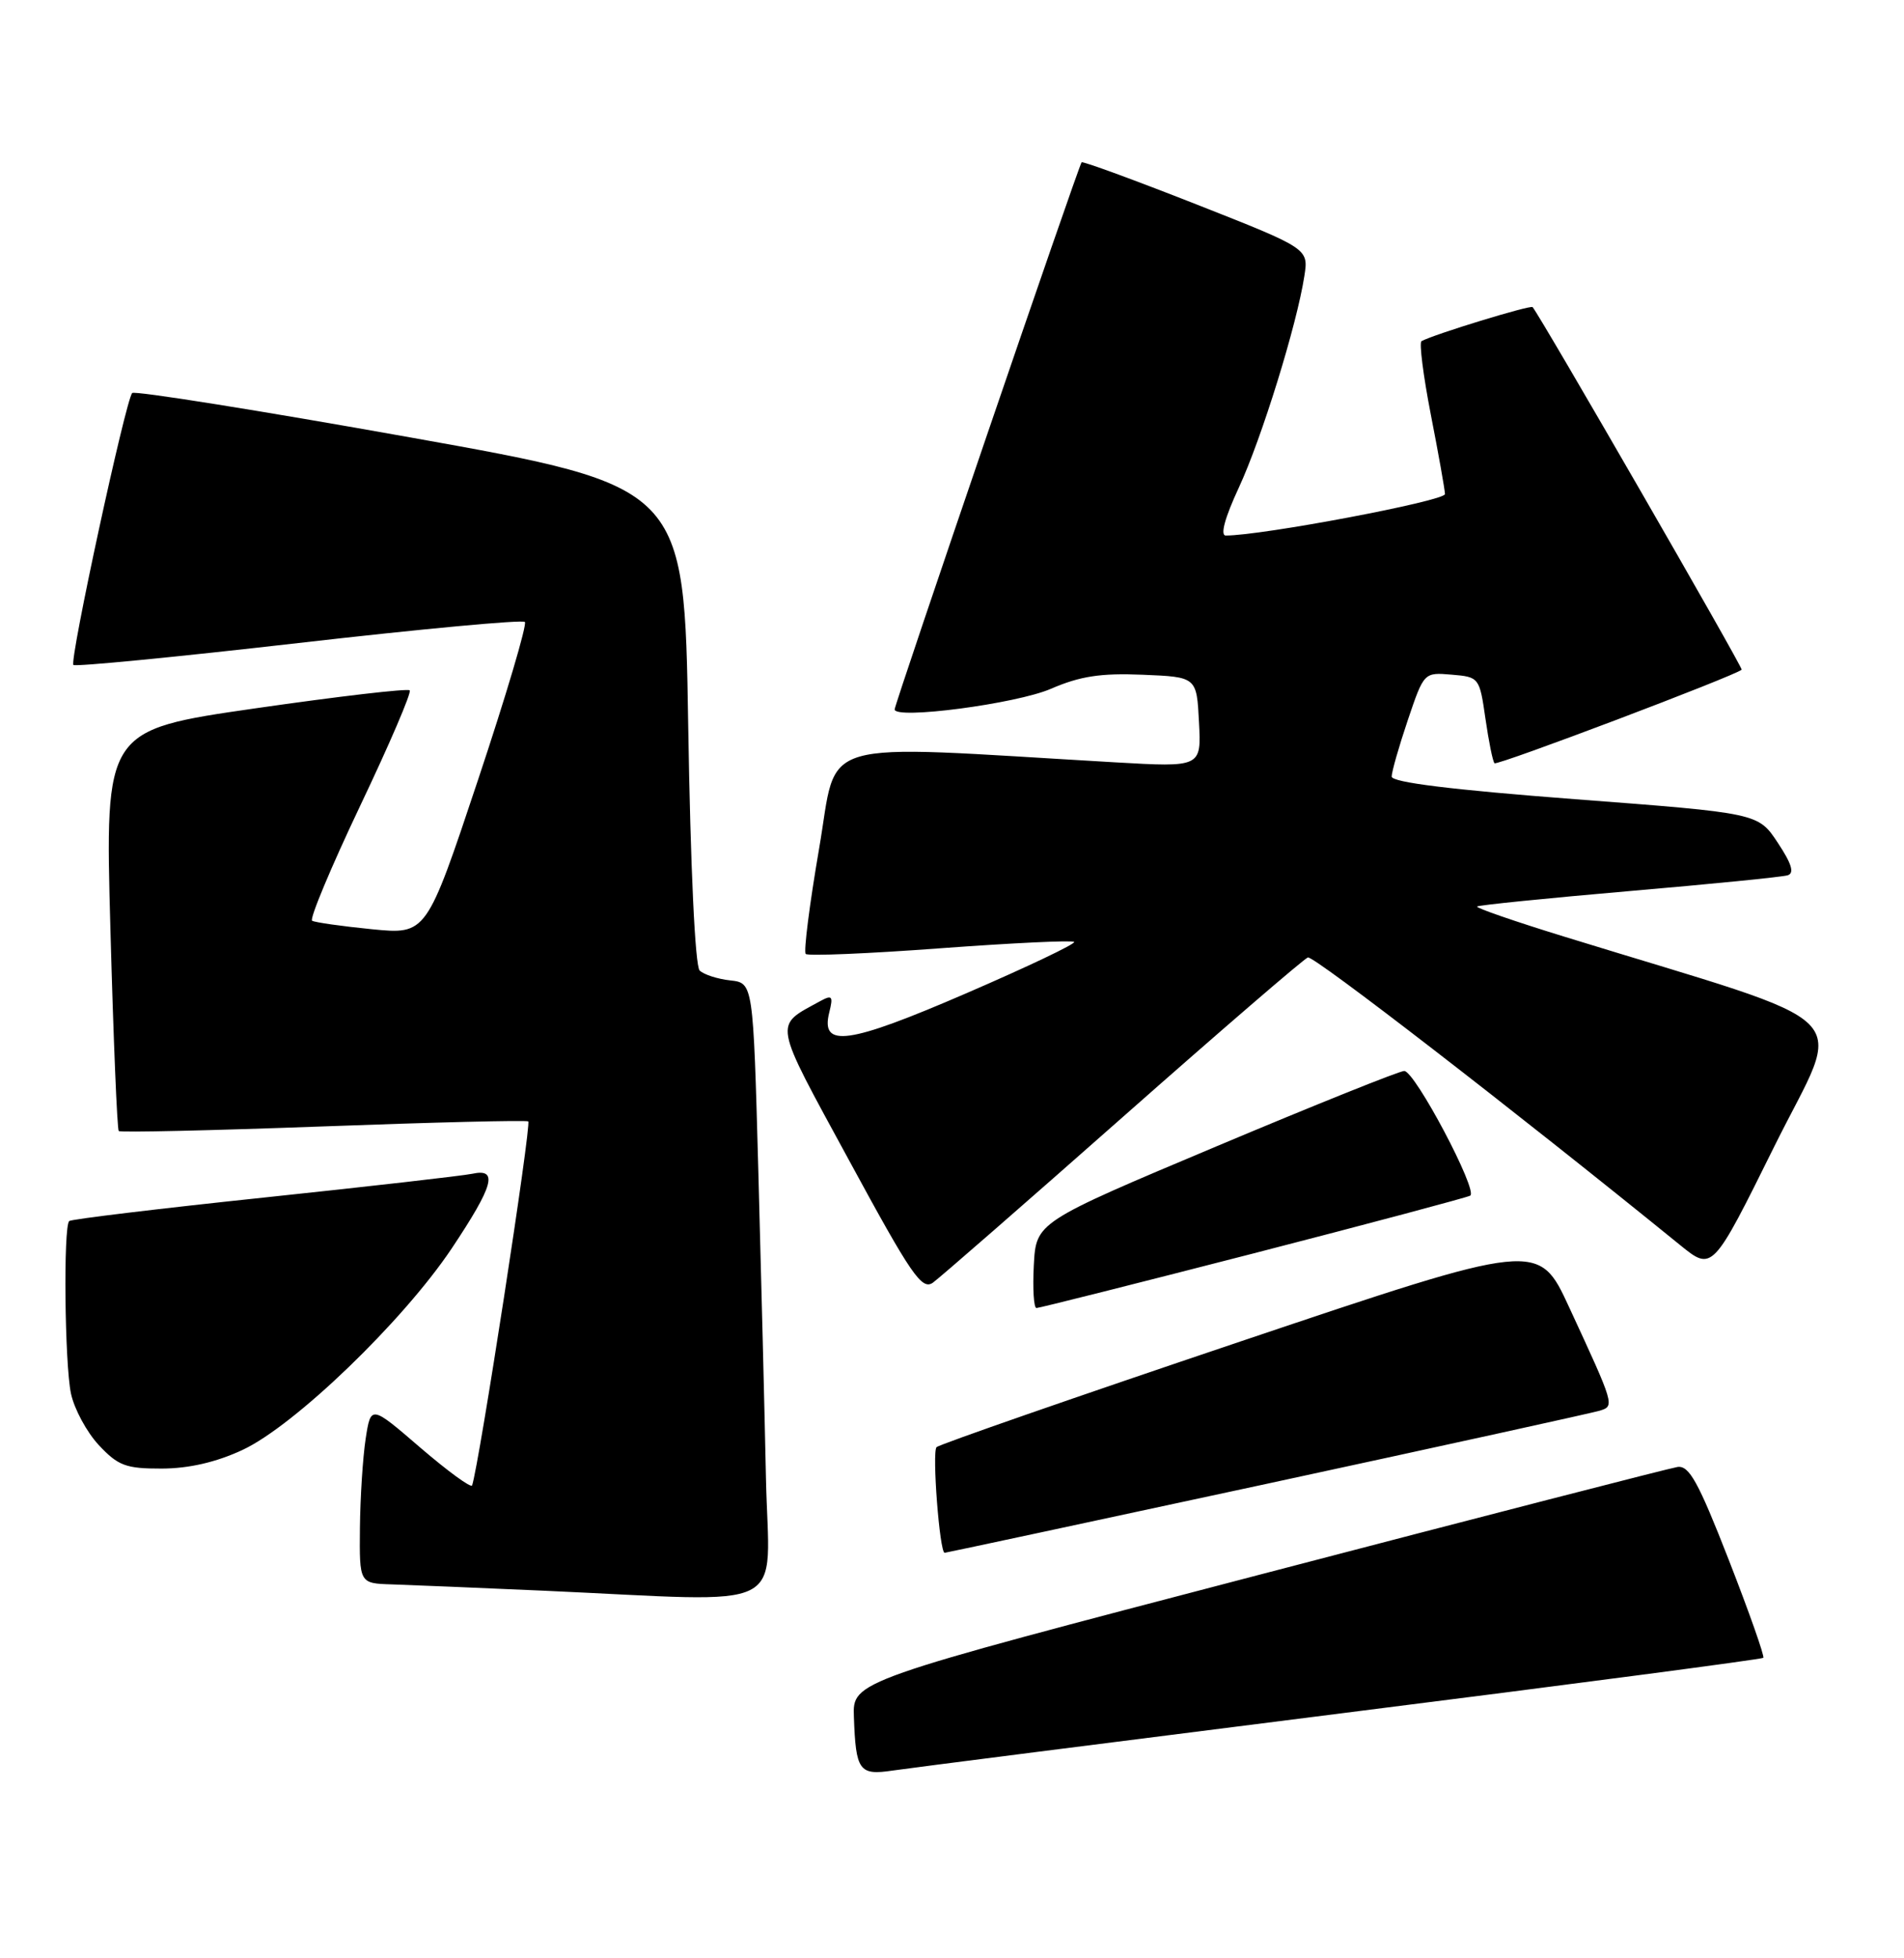 <?xml version="1.0" encoding="UTF-8" standalone="no"?>
<!DOCTYPE svg PUBLIC "-//W3C//DTD SVG 1.1//EN" "http://www.w3.org/Graphics/SVG/1.1/DTD/svg11.dtd" >
<svg xmlns="http://www.w3.org/2000/svg" xmlns:xlink="http://www.w3.org/1999/xlink" version="1.1" viewBox="0 0 249 256">
 <g >
 <path fill="currentColor"
d=" M 175.38 223.99 C 205.57 220.19 230.42 216.92 230.60 216.73 C 230.79 216.54 228.76 210.79 226.09 203.94 C 222.10 193.72 220.90 191.55 219.37 191.78 C 218.34 191.94 193.65 198.30 164.50 205.92 C 111.50 219.77 111.50 219.77 111.67 224.45 C 111.92 231.51 112.36 232.12 116.72 231.47 C 118.80 231.16 145.20 227.80 175.38 223.99 Z  M 100.17 193.25 C 99.99 184.59 99.54 166.47 99.17 153.00 C 98.50 128.50 98.50 128.50 95.50 128.17 C 93.85 127.99 92.05 127.41 91.50 126.88 C 90.90 126.29 90.30 113.45 90.00 94.75 C 89.50 63.59 89.50 63.59 53.69 57.19 C 33.99 53.67 17.61 51.06 17.29 51.38 C 16.45 52.22 9.05 86.39 9.60 86.93 C 9.85 87.18 23.11 85.89 39.06 84.06 C 55.02 82.23 68.33 80.99 68.64 81.31 C 68.95 81.62 66.19 90.94 62.49 102.03 C 55.77 122.18 55.77 122.18 48.64 121.48 C 44.71 121.09 41.19 120.59 40.82 120.37 C 40.45 120.15 43.28 113.39 47.10 105.35 C 50.93 97.31 53.85 90.51 53.58 90.25 C 53.31 89.98 44.24 91.04 33.41 92.60 C 13.72 95.44 13.72 95.44 14.44 121.47 C 14.83 135.78 15.32 147.66 15.53 147.86 C 15.73 148.07 27.73 147.79 42.20 147.26 C 56.66 146.72 68.76 146.43 69.08 146.60 C 69.55 146.85 62.63 191.67 61.74 194.19 C 61.61 194.56 58.58 192.35 55.00 189.28 C 48.50 183.68 48.50 183.68 47.82 188.09 C 47.45 190.52 47.11 195.76 47.07 199.75 C 47.00 207.00 47.00 207.00 51.25 207.13 C 53.59 207.21 62.47 207.57 71.00 207.95 C 104.01 209.42 100.55 211.16 100.17 193.25 Z  M 165.67 193.98 C 188.68 189.01 208.27 184.71 209.21 184.42 C 211.18 183.81 211.16 183.75 205.20 170.88 C 201.21 162.25 201.21 162.25 162.17 175.39 C 140.70 182.62 122.84 188.83 122.48 189.19 C 121.87 189.80 122.88 203.00 123.54 203.00 C 123.70 203.00 142.66 198.94 165.67 193.98 Z  M 31.70 189.56 C 38.52 186.39 52.69 172.74 59.06 163.23 C 64.57 154.97 65.20 152.70 61.75 153.45 C 60.51 153.71 48.25 155.11 34.50 156.56 C 20.75 158.01 9.30 159.39 9.05 159.63 C 8.27 160.38 8.46 178.31 9.28 182.18 C 9.71 184.20 11.35 187.24 12.93 188.93 C 15.45 191.62 16.46 192.00 21.15 191.99 C 24.70 191.98 28.26 191.16 31.70 189.56 Z  M 163.85 163.88 C 179.06 159.96 191.84 156.55 192.27 156.31 C 193.34 155.69 185.03 140.00 183.64 140.01 C 183.01 140.01 171.93 144.46 159.00 149.90 C 135.50 159.79 135.50 159.79 135.20 165.40 C 135.04 168.48 135.19 171.00 135.55 171.00 C 135.91 171.00 148.65 167.79 163.85 163.88 Z  M 146.87 146.00 C 159.64 134.72 170.52 125.35 171.04 125.17 C 171.80 124.90 198.10 145.21 219.72 162.77 C 223.95 166.20 223.95 166.20 232.05 149.85 C 241.11 131.58 244.18 134.66 204.67 122.48 C 198.16 120.48 192.98 118.69 193.17 118.51 C 193.35 118.33 202.28 117.43 213.00 116.50 C 223.72 115.58 233.08 114.65 233.78 114.43 C 234.69 114.15 234.32 112.93 232.49 110.17 C 229.93 106.30 229.93 106.30 205.97 104.48 C 189.85 103.25 182.00 102.28 182.00 101.52 C 182.00 100.90 182.95 97.58 184.11 94.14 C 186.22 87.90 186.22 87.89 189.85 88.20 C 193.43 88.50 193.49 88.57 194.26 93.94 C 194.69 96.92 195.22 99.56 195.45 99.78 C 195.79 100.13 226.94 88.34 227.77 87.55 C 227.99 87.34 201.46 41.34 200.43 40.15 C 200.17 39.84 187.48 43.72 185.90 44.60 C 185.58 44.78 186.13 49.11 187.12 54.21 C 188.12 59.32 188.95 63.99 188.97 64.59 C 188.99 65.49 164.94 70.03 160.30 70.01 C 159.55 70.00 160.19 67.66 162.01 63.75 C 164.99 57.33 169.60 42.46 170.58 36.09 C 171.14 32.50 171.14 32.50 156.44 26.71 C 148.35 23.53 141.61 21.06 141.45 21.22 C 141.07 21.59 117.00 92.02 117.00 92.74 C 117.00 94.10 132.91 92.01 137.43 90.05 C 141.24 88.40 143.95 87.98 149.43 88.21 C 156.50 88.50 156.50 88.50 156.80 94.41 C 157.11 100.31 157.11 100.31 145.80 99.66 C 105.82 97.34 109.66 96.22 107.12 110.94 C 105.87 118.22 105.08 124.41 105.37 124.71 C 105.66 125.00 113.58 124.67 122.97 123.97 C 132.36 123.28 140.24 122.90 140.47 123.14 C 140.71 123.38 134.38 126.39 126.40 129.84 C 110.90 136.54 107.27 137.05 108.45 132.35 C 108.98 130.22 108.83 130.03 107.28 130.87 C 101.16 134.24 100.95 133.13 111.07 151.75 C 119.20 166.73 120.56 168.71 122.01 167.68 C 122.91 167.03 134.10 157.28 146.87 146.00 Z "/>
</g>
</svg>